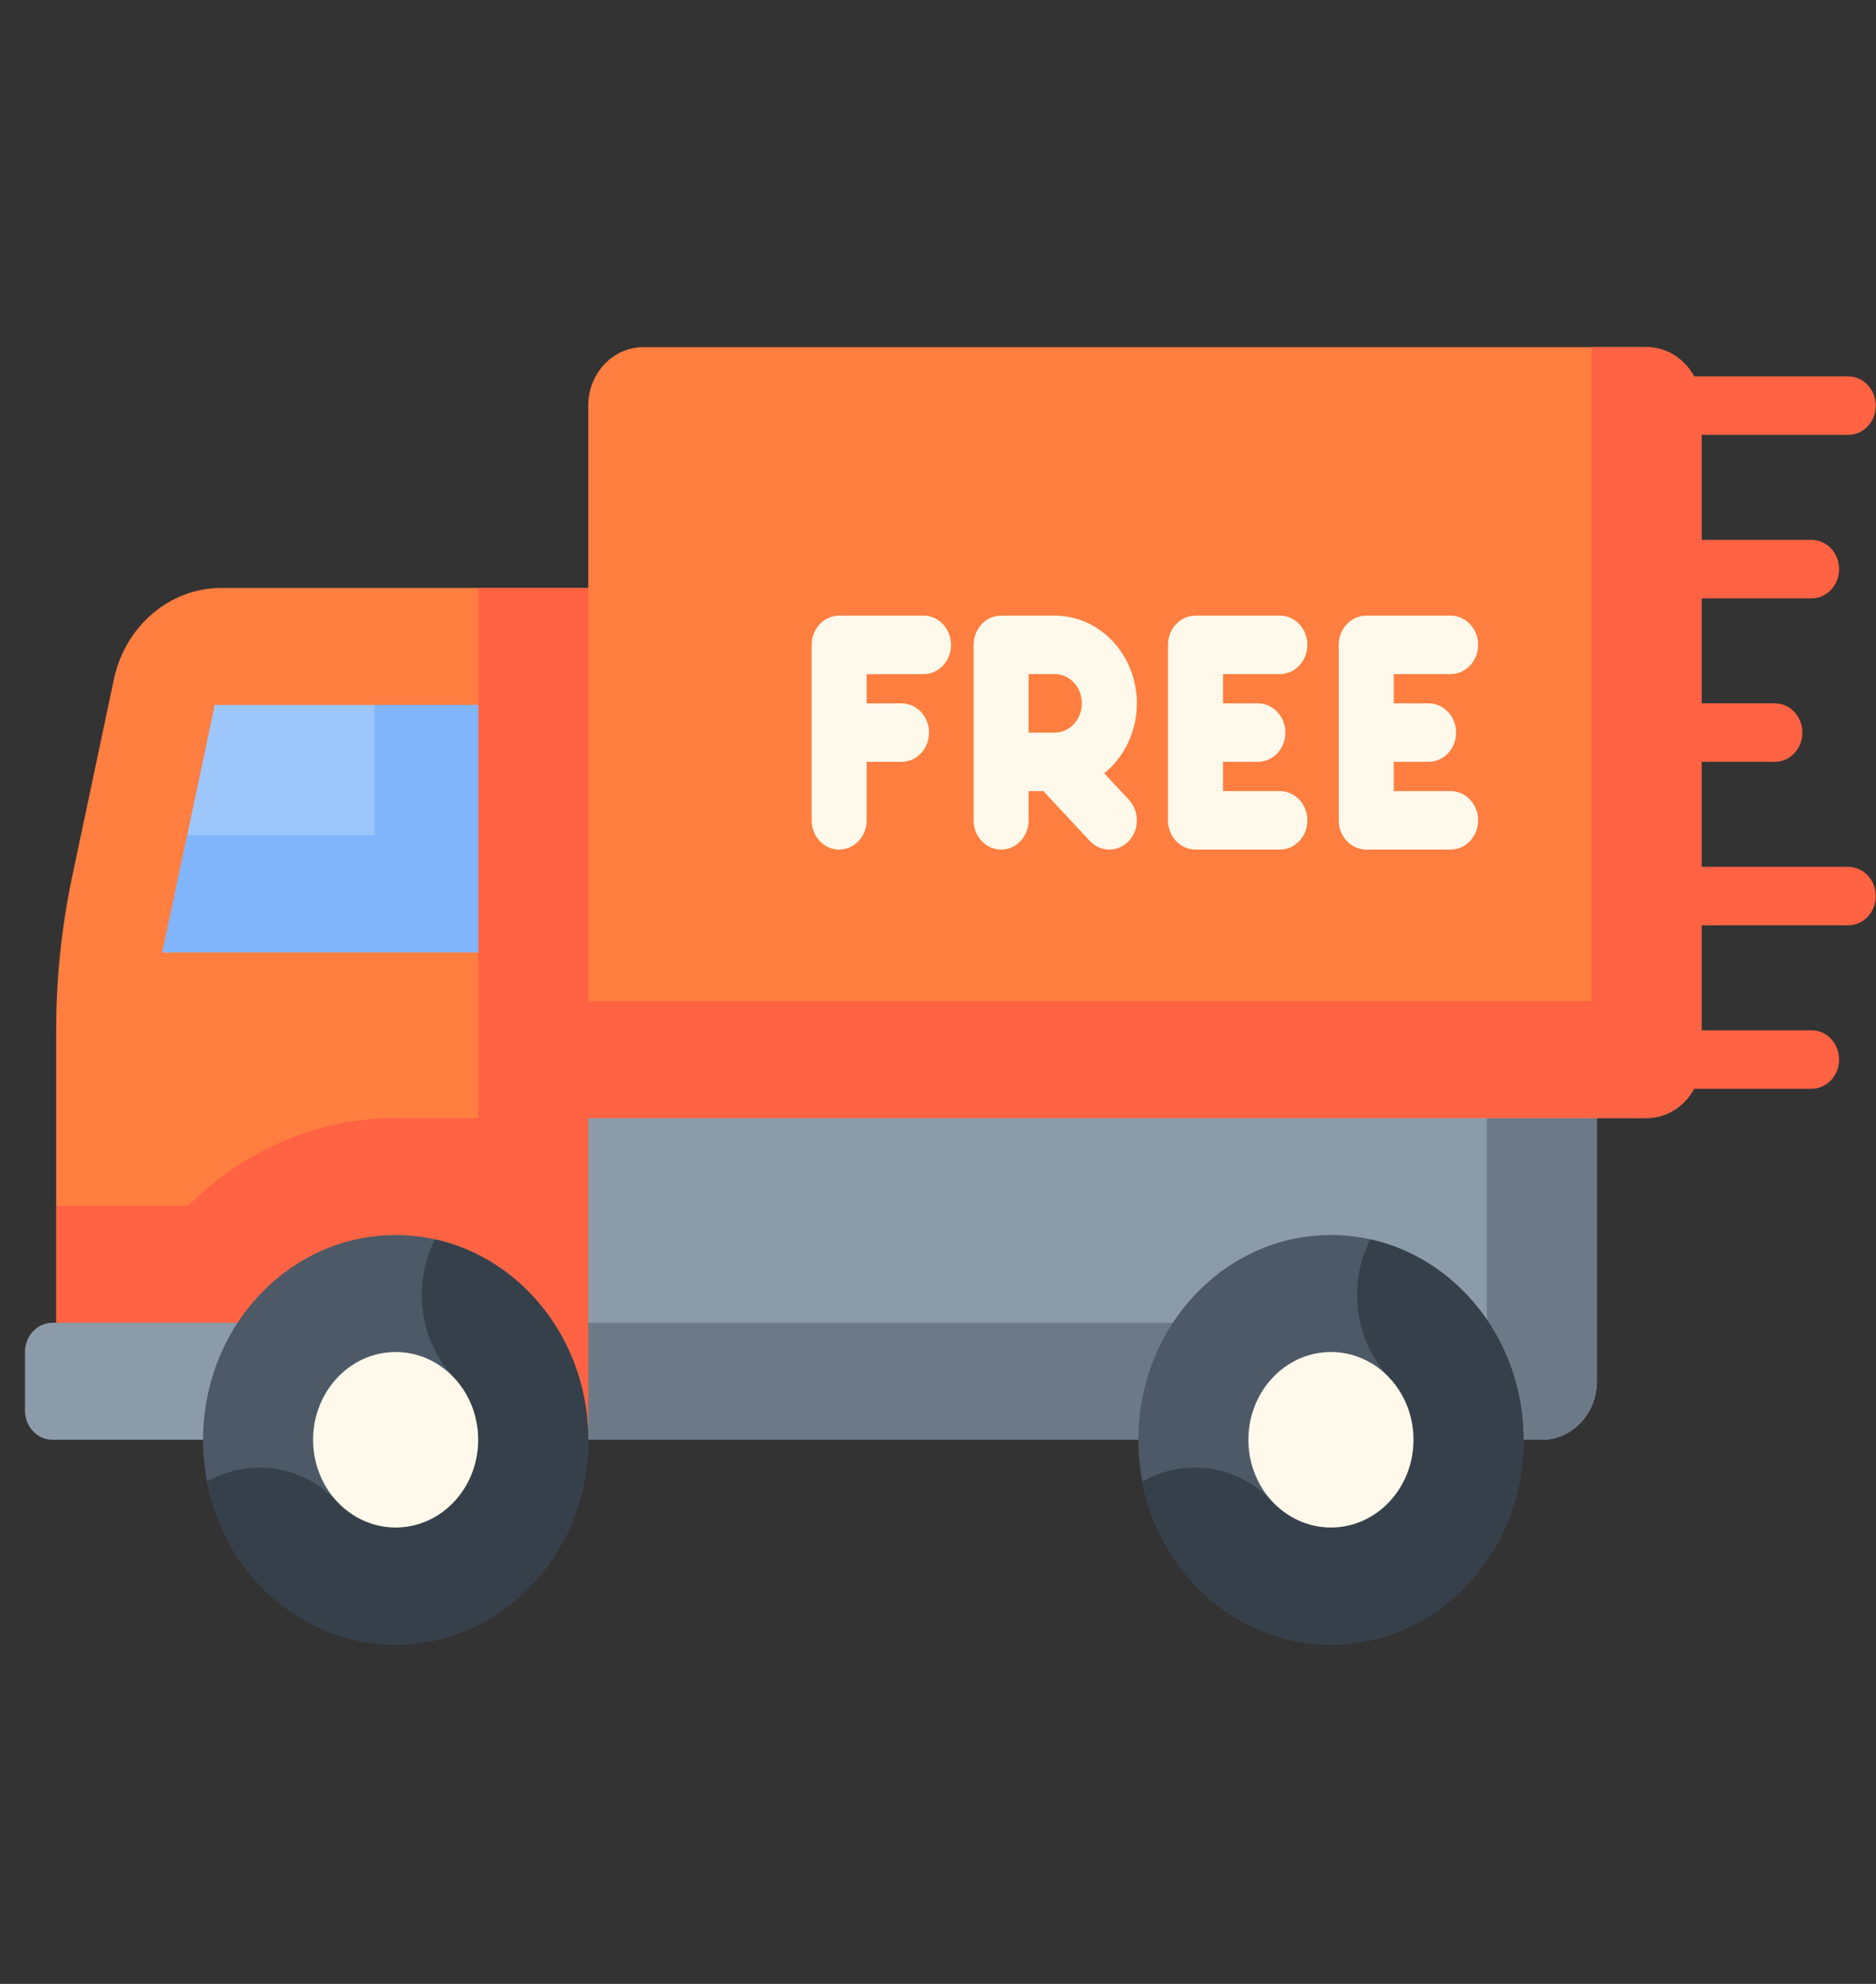 <svg width="70" height="74" viewBox="0 0 70 74" fill="none" xmlns="http://www.w3.org/2000/svg">
<rect x="0" y="0" width="70" height="74" fill="#333333" stroke="none"/>
<g clip-path="url(#clip0_3_465)">
<path d="M17.843 41.703V53.704H57.533C58.667 53.704 59.587 52.727 59.587 51.522C59.587 50.463 59.587 42.761 59.587 41.703L38.715 38.794L17.843 41.703Z" fill="#8B9BA9"/>
<path d="M55.48 41.122V49.34H17.843V53.704H57.533C58.667 53.704 59.587 52.727 59.587 51.522C59.587 50.518 59.587 42.688 59.587 41.703L55.48 41.122Z" fill="#6C7A88"/>
<path d="M61.435 12.949H24.003C22.869 12.949 21.95 13.926 21.95 15.131V21.931H8.257C6.336 21.931 4.672 23.346 4.25 25.337L2.696 32.681C2.297 34.568 2.096 36.495 2.096 38.429V53.704H21.95C21.95 53.349 21.95 47.952 21.95 41.703H61.435C62.569 41.703 63.489 40.726 63.489 39.521V15.131C63.489 13.926 62.569 12.949 61.435 12.949Z" fill="#FF7E40"/>
<path d="M68.964 32.333H63.489V28.417H66.227C66.794 28.417 67.253 27.929 67.253 27.326C67.253 26.724 66.794 26.235 66.227 26.235H63.489V22.32H67.595C68.162 22.32 68.622 21.831 68.622 21.229C68.622 20.626 68.162 20.138 67.595 20.138H63.489V16.222H68.964C69.531 16.222 69.991 15.734 69.991 15.131C69.991 14.529 69.531 14.04 68.964 14.04H63.212C62.857 13.389 62.195 12.949 61.435 12.949H59.382V37.339H21.95C21.95 29.664 21.95 22.138 21.95 21.931H17.844V41.703H14.764C11.771 41.703 9.048 42.95 7.025 44.976H2.096V53.704H21.95C21.95 53.408 21.95 47.987 21.95 41.703H34.606H61.435C62.195 41.703 62.857 41.264 63.212 40.612H67.595C68.162 40.612 68.622 40.124 68.622 39.521C68.622 38.919 68.162 38.43 67.595 38.43H63.489V34.515H68.964C69.531 34.515 69.991 34.026 69.991 33.424C69.991 32.821 69.531 32.333 68.964 32.333Z" fill="#FF6344"/>
<path d="M1.958 53.704H9.473V49.34H1.958C1.391 49.34 0.932 49.828 0.932 50.431V52.613C0.932 53.216 1.391 53.704 1.958 53.704Z" fill="#8B9BA9"/>
<path d="M17.843 26.295H8.012L6.06 35.52H17.843V26.295Z" fill="#9DC6FB"/>
<path d="M13.982 31.156H6.983L6.06 35.52H17.843V26.295H13.982V31.156Z" fill="#80B4FB"/>
<path d="M49.663 61.341C53.632 61.341 56.849 57.922 56.849 53.704C56.849 49.486 53.632 46.067 49.663 46.067C45.694 46.067 42.476 49.486 42.476 53.704C42.476 57.922 45.694 61.341 49.663 61.341Z" fill="#4D5967"/>
<path d="M51.132 46.228C50.29 47.882 50.526 49.992 51.841 51.389L47.485 56.018C46.17 54.62 44.185 54.37 42.628 55.265C43.308 58.73 46.204 61.341 49.663 61.341C53.626 61.341 56.85 57.915 56.85 53.704C56.849 50.028 54.393 46.951 51.132 46.228Z" fill="#35404A"/>
<path d="M49.662 56.977C51.363 56.977 52.742 55.512 52.742 53.704C52.742 51.897 51.363 50.431 49.662 50.431C47.961 50.431 46.582 51.897 46.582 53.704C46.582 55.512 47.961 56.977 49.662 56.977Z" fill="#FFF9EB"/>
<path d="M14.763 61.341C18.732 61.341 21.95 57.922 21.95 53.704C21.95 49.486 18.732 46.067 14.763 46.067C10.794 46.067 7.577 49.486 7.577 53.704C7.577 57.922 10.794 61.341 14.763 61.341Z" fill="#4D5967"/>
<path d="M16.233 46.228C15.39 47.882 15.626 49.992 16.942 51.389L12.586 56.018C11.271 54.62 9.285 54.37 7.729 55.265C8.409 58.73 11.305 61.341 14.764 61.341C18.727 61.341 21.95 57.915 21.95 53.704C21.95 50.028 19.493 46.951 16.233 46.228Z" fill="#35404A"/>
<path d="M14.763 56.977C16.464 56.977 17.843 55.512 17.843 53.704C17.843 51.897 16.464 50.431 14.763 50.431C13.062 50.431 11.683 51.897 11.683 53.704C11.683 55.512 13.062 56.977 14.763 56.977Z" fill="#FFF9EB"/>
<path d="M32.338 25.145V26.236H33.639C34.206 26.236 34.665 26.724 34.665 27.327C34.665 27.929 34.206 28.418 33.639 28.418H32.338V30.599C32.338 31.202 31.879 31.69 31.312 31.69C30.745 31.69 30.285 31.202 30.285 30.599V24.054C30.285 23.452 30.745 22.963 31.312 22.963H34.46C35.027 22.963 35.486 23.452 35.486 24.054C35.486 24.657 35.027 25.145 34.46 25.145L32.338 25.145Z" fill="#FFF9EB"/>
<path d="M42.122 29.831C42.521 30.259 42.519 30.949 42.116 31.373C41.916 31.584 41.654 31.69 41.393 31.69C41.129 31.69 40.865 31.582 40.664 31.367L38.93 29.508H38.382V30.599C38.382 31.201 37.922 31.69 37.356 31.69C36.789 31.69 36.329 31.202 36.329 30.599V24.054C36.329 23.451 36.789 22.963 37.356 22.963H39.358C41.046 22.963 42.42 24.431 42.42 26.235C42.42 27.3 41.941 28.247 41.202 28.845L42.122 29.831ZM40.367 26.235C40.367 25.634 39.914 25.144 39.358 25.144H38.382V27.326H39.358C39.914 27.326 40.367 26.837 40.367 26.235Z" fill="#FFF9EB"/>
<path d="M48.783 30.599C48.783 31.201 48.323 31.69 47.756 31.69H44.608C44.041 31.69 43.582 31.201 43.582 30.599V24.053C43.582 23.451 44.041 22.963 44.608 22.963H47.756C48.323 22.963 48.783 23.451 48.783 24.053C48.783 24.656 48.323 25.144 47.756 25.144H45.635V26.235H46.935C47.502 26.235 47.961 26.724 47.961 27.326C47.961 27.929 47.502 28.417 46.935 28.417H45.635V29.508H47.756C48.323 29.508 48.783 29.996 48.783 30.599Z" fill="#FFF9EB"/>
<path d="M55.153 30.599C55.153 31.201 54.693 31.69 54.126 31.69H50.978C50.411 31.69 49.952 31.201 49.952 30.599V24.053C49.952 23.451 50.411 22.963 50.978 22.963H54.126C54.693 22.963 55.153 23.451 55.153 24.053C55.153 24.656 54.693 25.144 54.126 25.144H52.005V26.235H53.305C53.872 26.235 54.331 26.724 54.331 27.326C54.331 27.929 53.872 28.417 53.305 28.417H52.005V29.508H54.126C54.693 29.508 55.153 29.996 55.153 30.599Z" fill="#FFF9EB"/>
</g>
<defs>
<clipPath id="clip0_3_465">
<rect width="69.059" height="73.387" fill="white" transform="translate(0.932 0.452)"/>
</clipPath>
</defs>
</svg>
